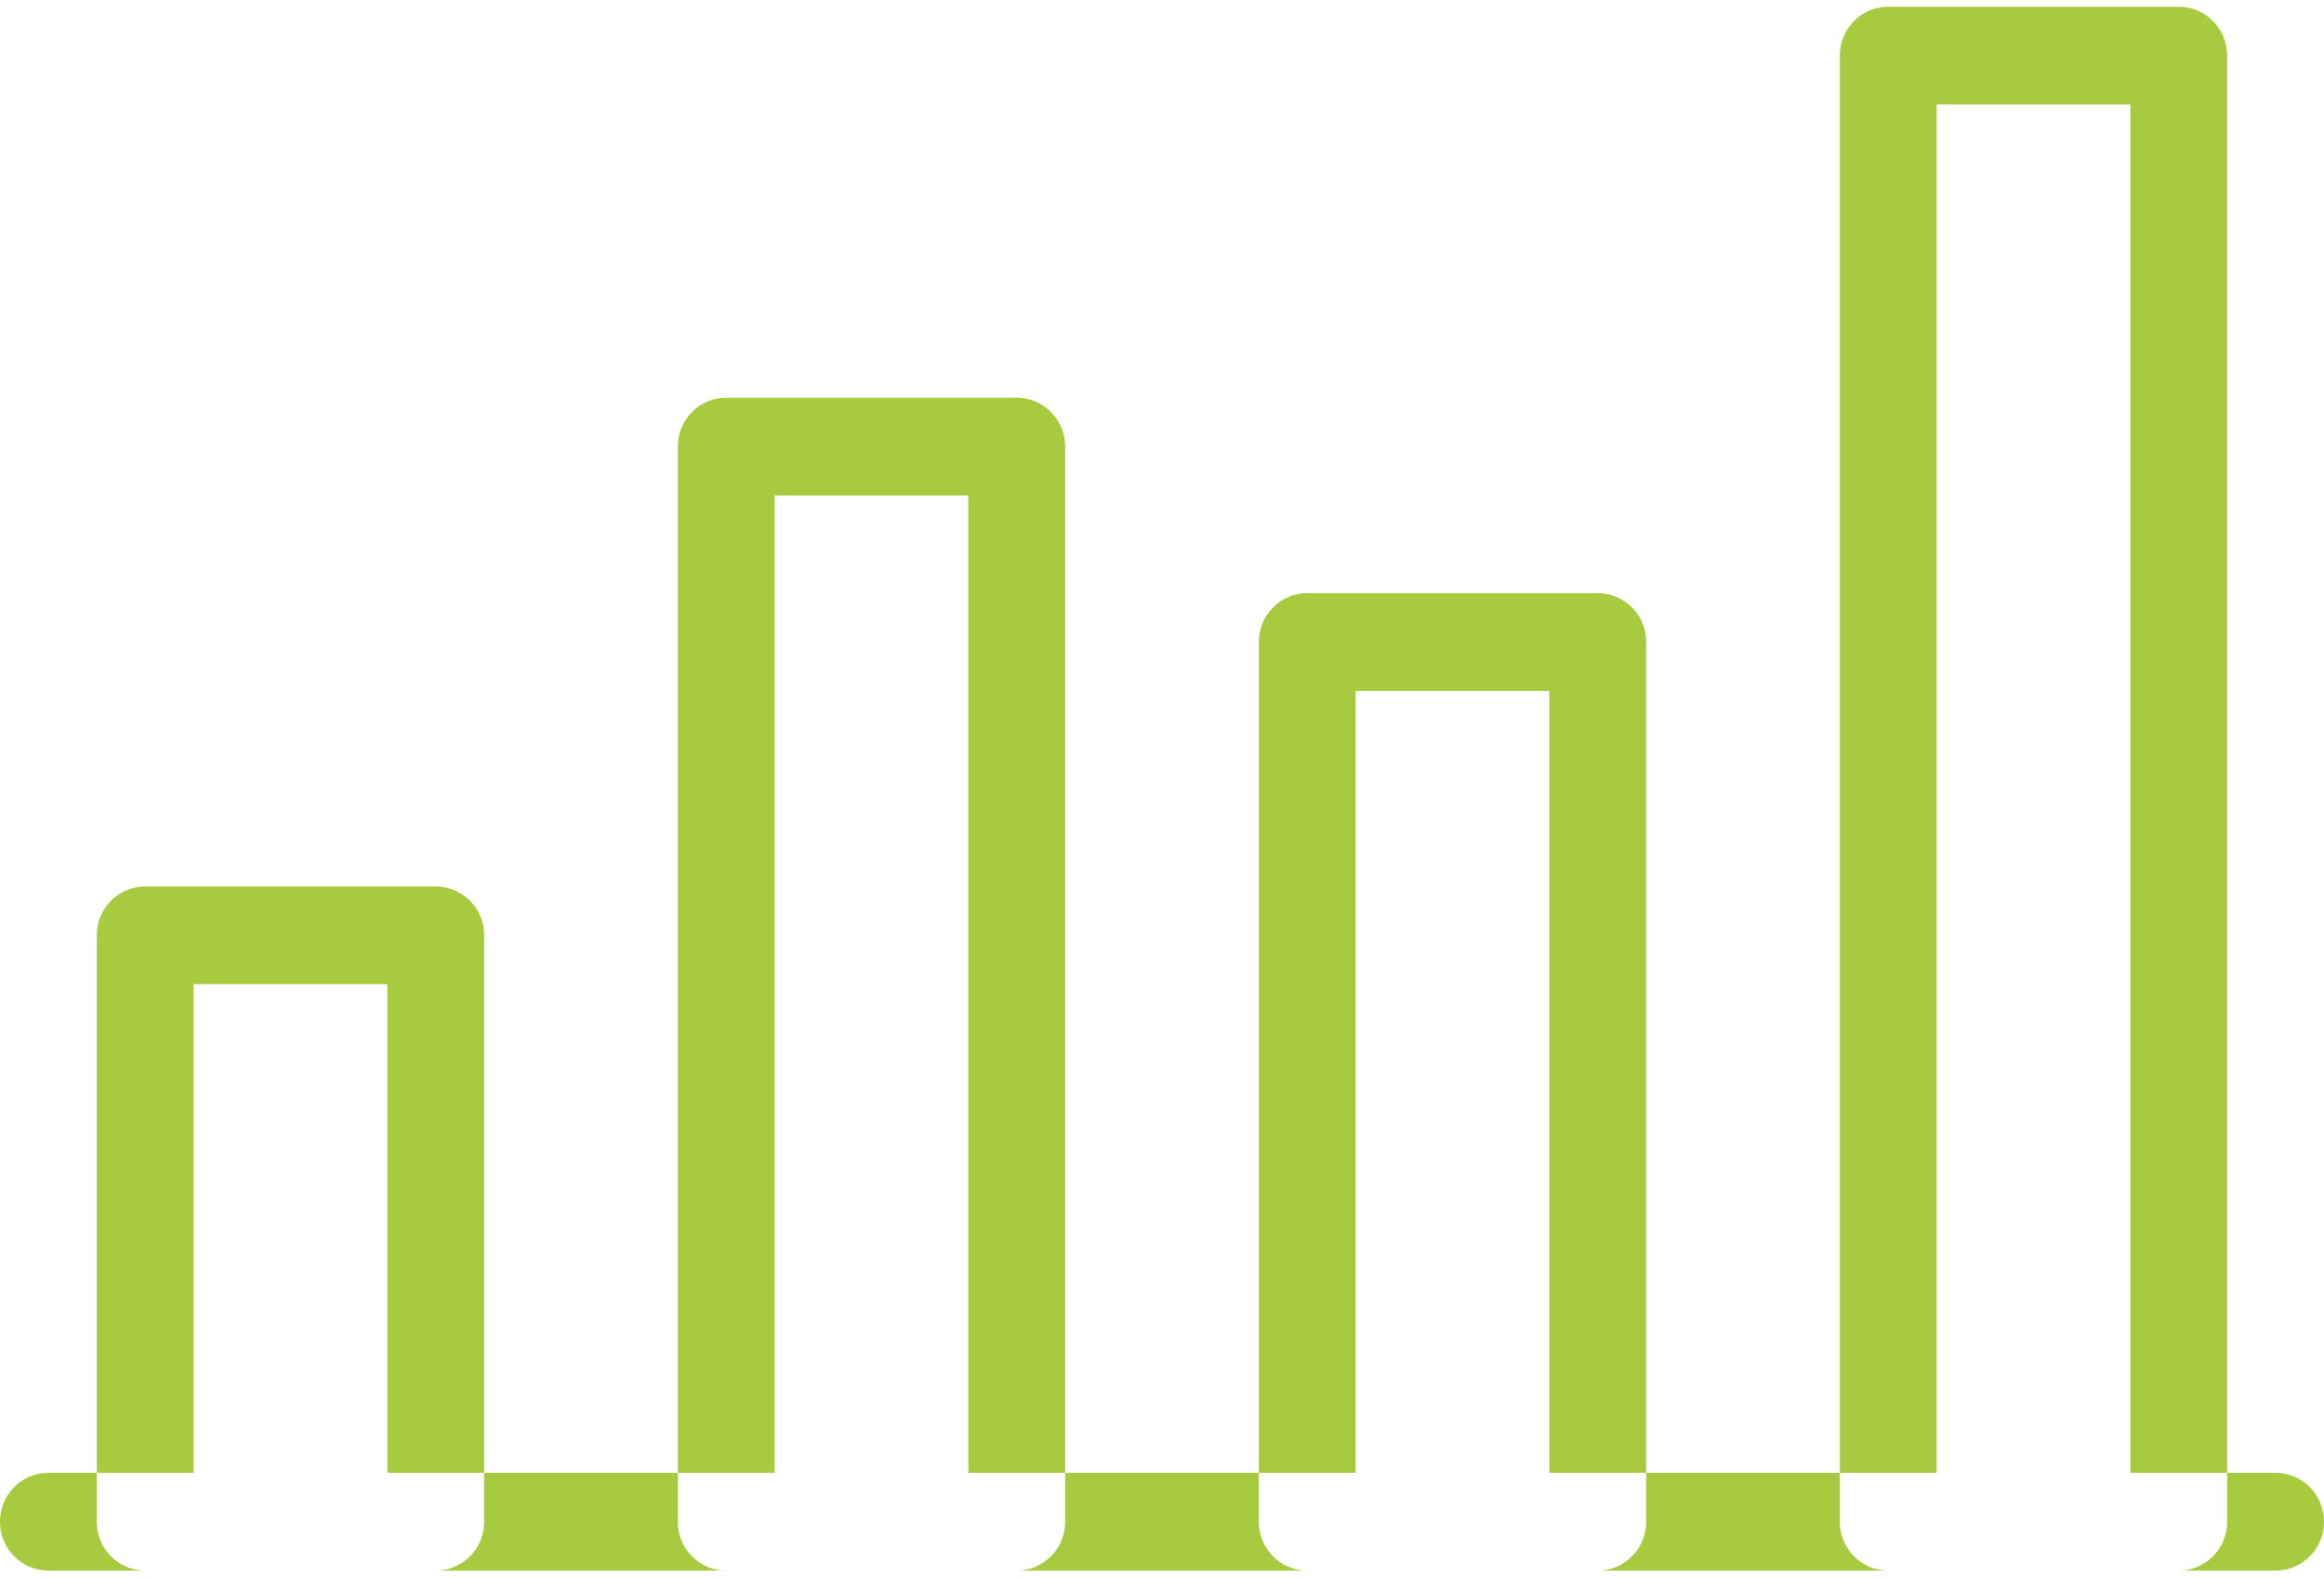 <svg width="56" height="38" xmlns="http://www.w3.org/2000/svg" xmlns:xlink="http://www.w3.org/1999/xlink" xmlns:svgjs="http://svgjs.com/svgjs" viewBox="0 0.164 56 37.673"><svg xmlns="http://www.w3.org/2000/svg" width="56" height="38" viewBox="2 2 55 37" fill="#a8ca3f"><path fill="#A8CA3F" paint-order="stroke fill markers" fill-rule="evenodd" d="M55.854 36.687H3.146c-.633 0-1.146.518-1.146 1.157C2 38.482 2.513 39 3.146 39h52.708A1.15 1.15 0 0 0 57 37.844c0-.64-.513-1.157-1.146-1.157zM12.312 22.813H5.437a1.15 1.15 0 0 0-1.145 1.156v13.875A1.15 1.15 0 0 0 5.437 39h6.875c.633 0 1.146-.517 1.146-1.155V23.97a1.15 1.15 0 0 0-1.146-1.156zm-1.145 13.874H6.583V25.125h4.584v11.562zM26.062 11.25h-6.875c-.632 0-1.145.518-1.145 1.156v25.438c0 .638.513 1.156 1.145 1.156h6.875c.633 0 1.146-.518 1.146-1.156V12.406c0-.638-.513-1.156-1.146-1.156zm-1.145 25.437h-4.584V13.562h4.584v23.125zm14.895-20.812h-6.875c-.632 0-1.145.518-1.145 1.156v20.813c0 .638.513 1.156 1.145 1.156h6.875c.633 0 1.146-.518 1.146-1.156V17.031a1.15 1.15 0 0 0-1.146-1.156zm-1.145 20.812h-4.584v-18.5h4.584v18.5zM53.562 2h-6.875c-.632 0-1.145.518-1.145 1.156v34.688c0 .638.513 1.156 1.145 1.156h6.875c.633 0 1.146-.518 1.146-1.156V3.156c0-.638-.513-1.156-1.146-1.156zm-1.145 34.687h-4.584V4.312h4.584v32.375z"/></svg></svg>